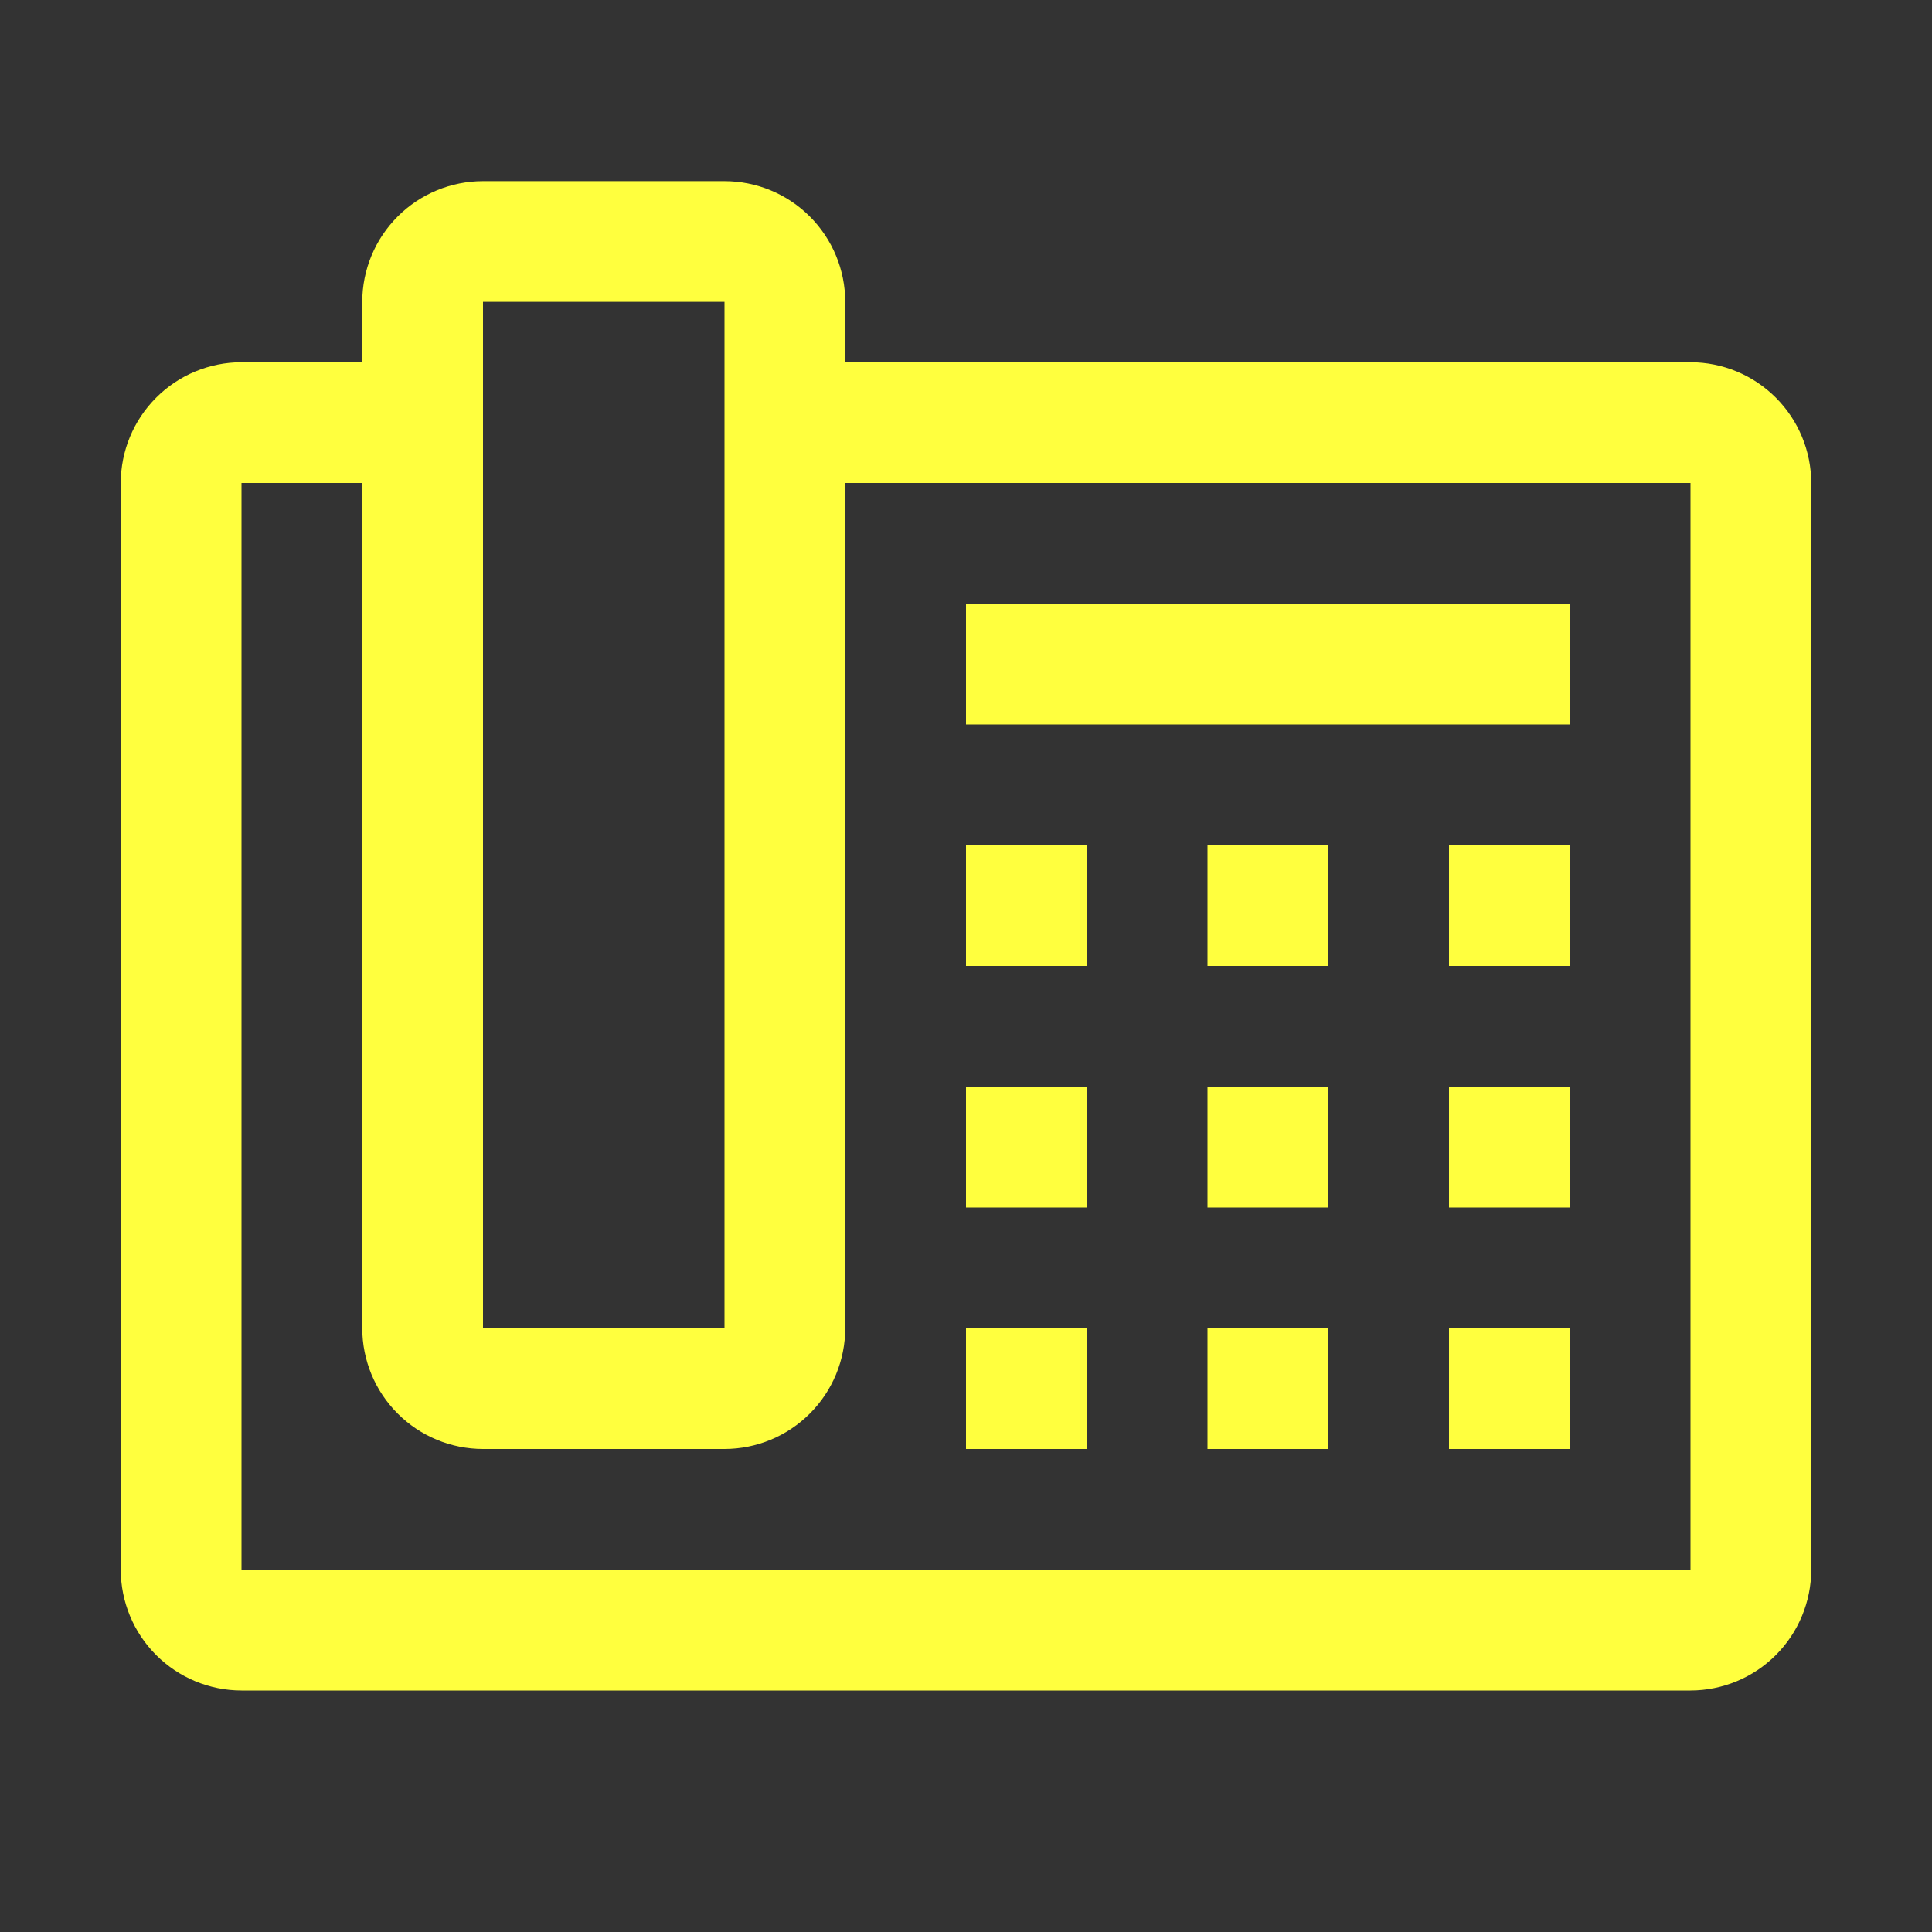 <svg width="42" height="42" viewBox="0 0 42 42" fill="none" xmlns="http://www.w3.org/2000/svg">
<rect x="0" y="0" width="42" height="42" fill="#333333" stroke="none"/>
<path d="M21 18.375H23.625V21H21V18.375ZM26.25 18.375H28.875V21H26.25V18.375ZM31.5 18.375H34.125V21H31.5V18.375ZM21 23.625H23.625V26.25H21V23.625ZM26.25 23.625H28.875V26.25H26.25V23.625ZM31.5 23.625H34.125V26.25H31.5V23.625ZM21 28.875H23.625V31.5H21V28.875ZM26.25 28.875H28.875V31.5H26.25V28.875ZM31.5 28.875H34.125V31.5H31.5V28.875ZM21 13.125H34.125V15.75H21V13.125Z" fill="#FFFF3E"/>
<path d="M36.75 7.875H18.375V6.562C18.374 5.867 18.098 5.199 17.605 4.707C17.113 4.215 16.446 3.938 15.75 3.938H10.5C9.804 3.938 9.137 4.215 8.645 4.707C8.152 5.199 7.876 5.867 7.875 6.562V7.875H5.25C4.554 7.876 3.887 8.152 3.395 8.645C2.902 9.137 2.626 9.804 2.625 10.5V34.125C2.626 34.821 2.902 35.488 3.395 35.98C3.887 36.472 4.554 36.749 5.25 36.75H36.75C37.446 36.749 38.113 36.472 38.605 35.98C39.097 35.488 39.374 34.821 39.375 34.125V10.5C39.374 9.804 39.097 9.137 38.605 8.645C38.113 8.152 37.446 7.876 36.75 7.875ZM10.5 6.562H15.75V28.875H10.5V6.562ZM36.75 34.125H5.25V10.5H7.875V28.875C7.876 29.571 8.152 30.238 8.645 30.73C9.137 31.223 9.804 31.499 10.5 31.5H15.75C16.446 31.499 17.113 31.223 17.605 30.73C18.098 30.238 18.374 29.571 18.375 28.875V10.5H36.75V34.125Z" fill="#FFFF3E"/>
</svg>
